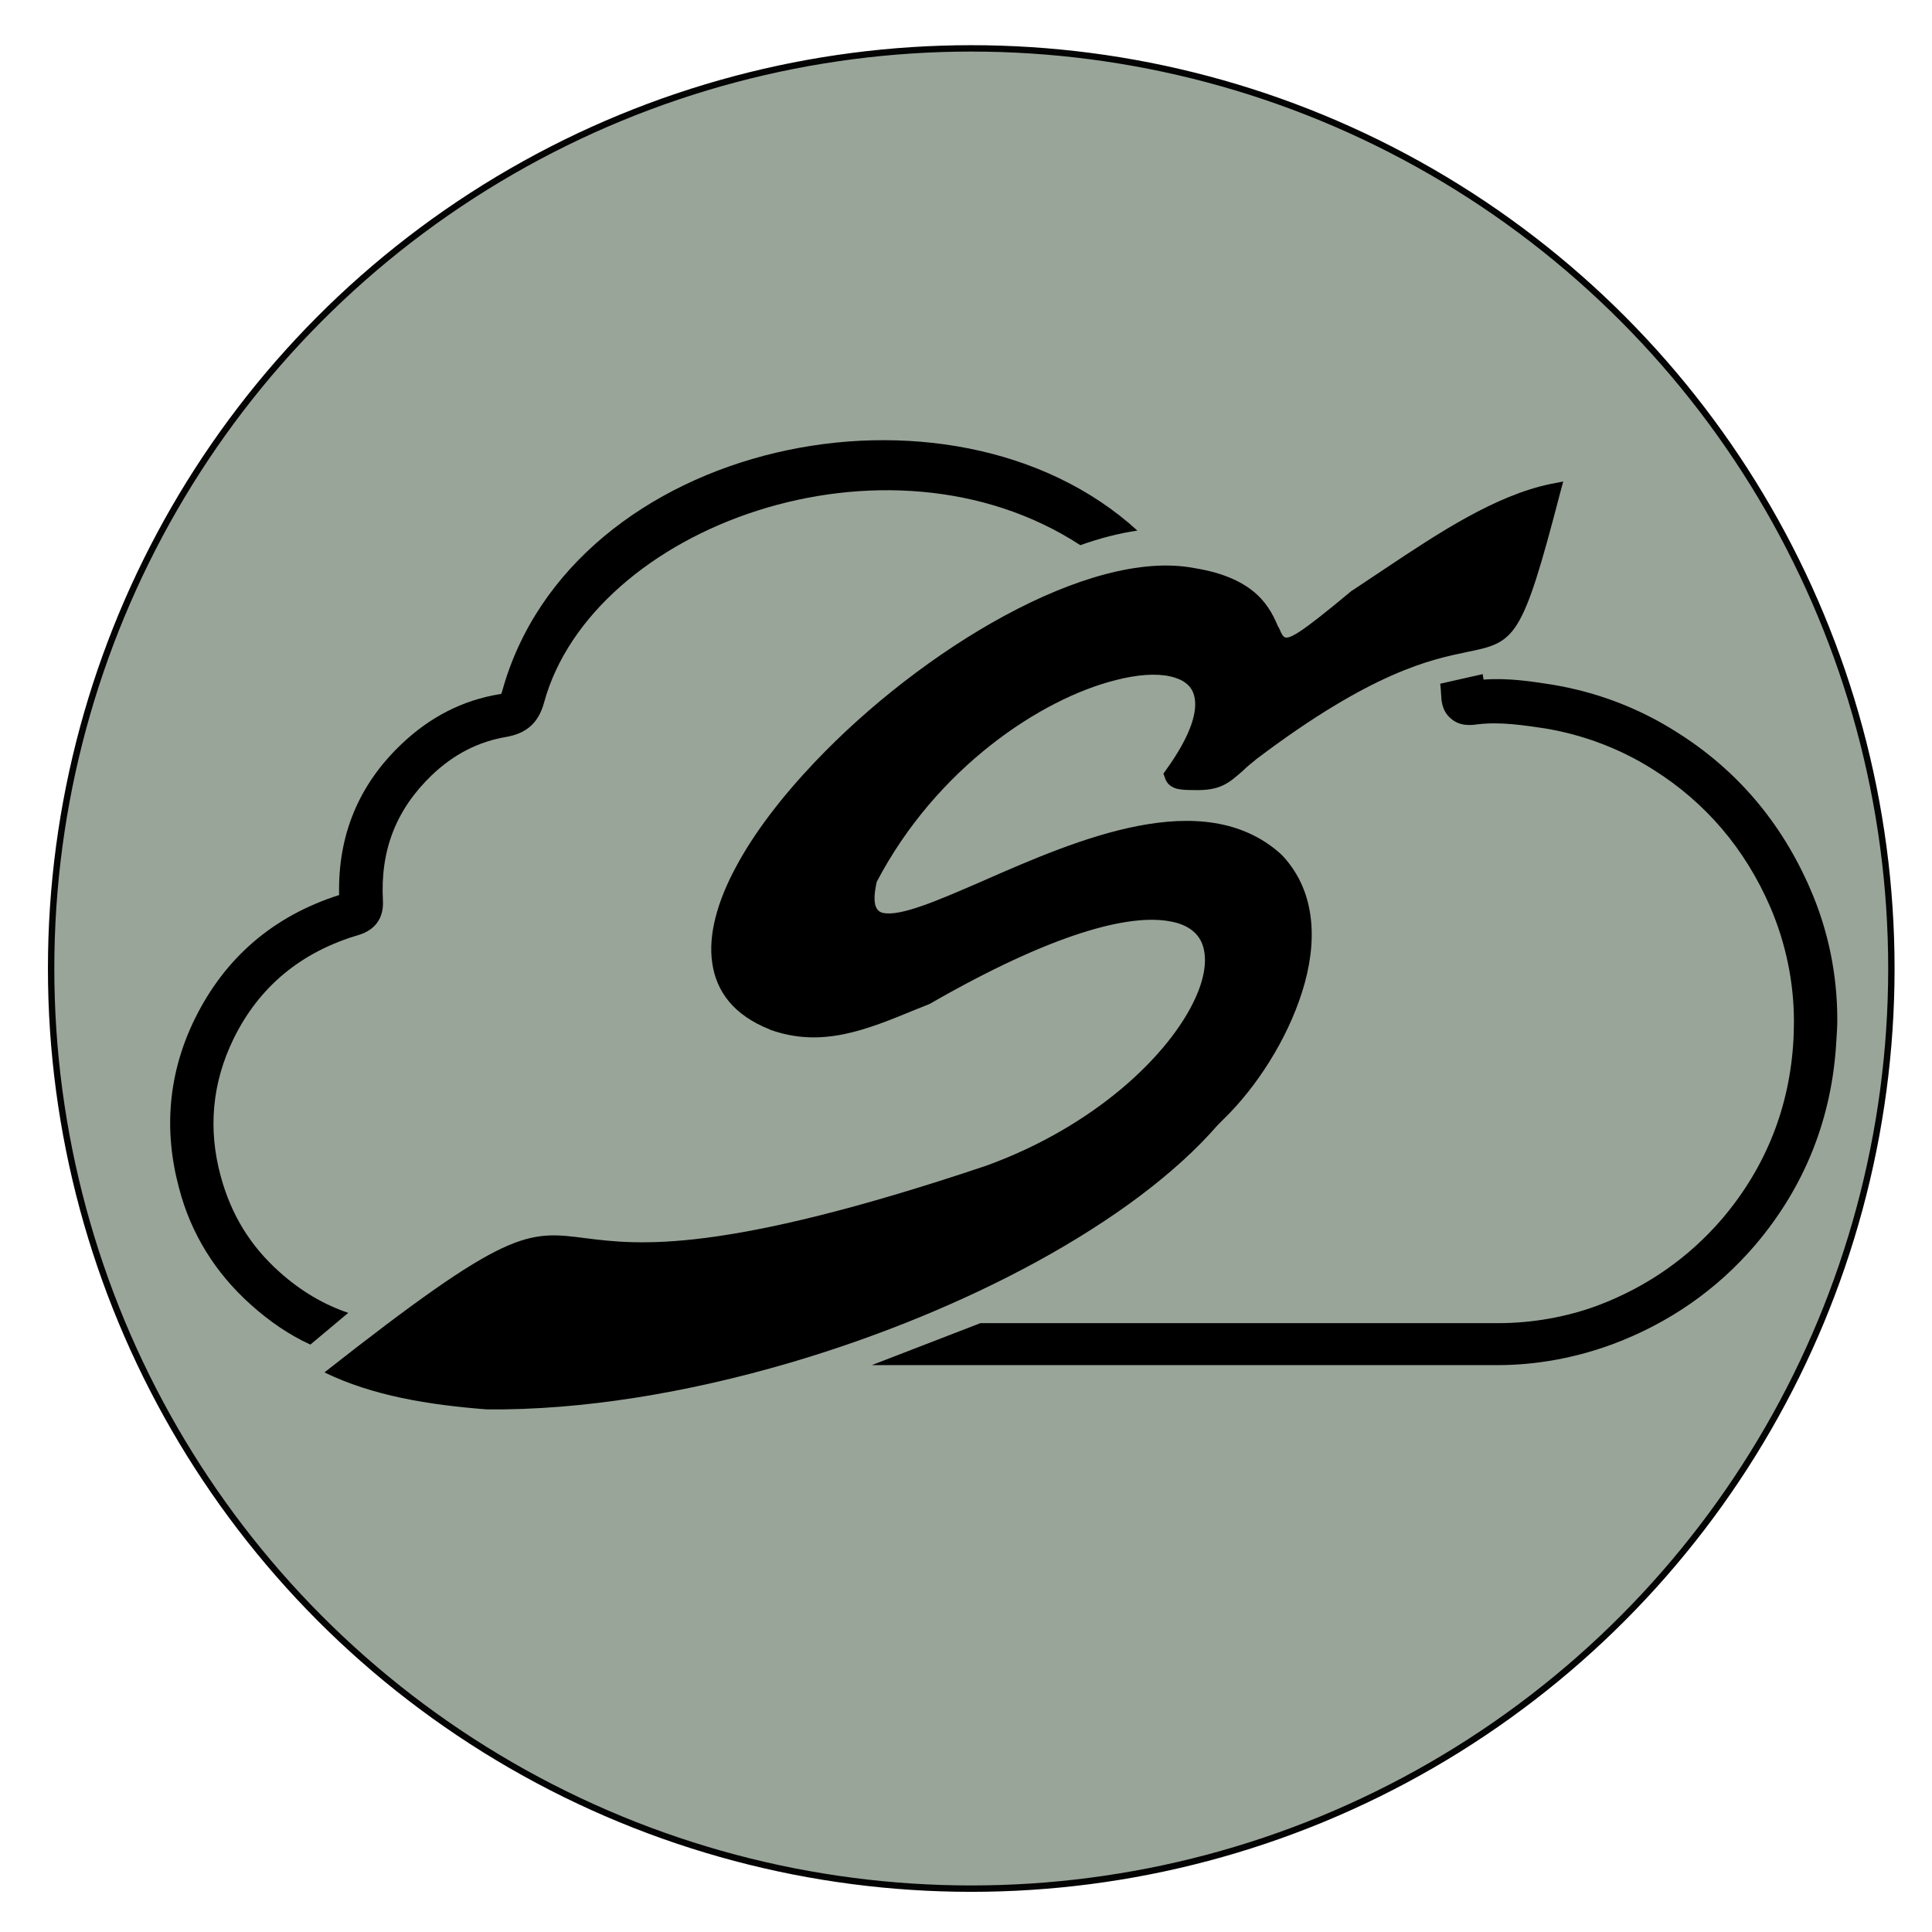 <?xml version="1.0" encoding="UTF-8" standalone="no"?>
<svg
   xmlns:dc="http://purl.org/dc/elements/1.1/"
   xmlns:cc="http://creativecommons.org/ns#"
   xmlns:rdf="http://www.w3.org/1999/02/22-rdf-syntax-ns#"
   xmlns:svg="http://www.w3.org/2000/svg"
   xmlns="http://www.w3.org/2000/svg"
   xmlns:sodipodi="http://sodipodi.sourceforge.net/DTD/sodipodi-0.dtd"
   xmlns:inkscape="http://www.inkscape.org/namespaces/inkscape"
   width="16"
   height="16"
   version="1.1"
   viewBox="0 0 4.233 4.233"
   id="svg8"
   sodipodi:docname="state-offline.svg"
   inkscape:version="1.0.2 (e86c870879, 2021-01-15)">
  <defs
     id="defs12" />
  <sodipodi:namedview
     pagecolor="#ffffff"
     bordercolor="#666666"
     borderopacity="1"
     objecttolerance="10"
     gridtolerance="10"
     guidetolerance="10"
     inkscape:pageopacity="0"
     inkscape:pageshadow="2"
     inkscape:window-width="1272"
     inkscape:window-height="667"
     id="namedview10"
     showgrid="false"
     inkscape:zoom="16.711519"
     inkscape:cx="10.783158"
     inkscape:cy="7.578597"
     inkscape:window-x="738"
     inkscape:window-y="146"
     inkscape:window-maximized="0"
     inkscape:current-layer="svg8"
     inkscape:document-rotation="0" />
  <circle
     style="opacity:0.98;fill:#98a398;fill-opacity:1;stroke:#000000;stroke-width:0.014;stroke-opacity:1"
     id="path875"
     cx="2.128"
     cy="2.122"
     r="2.016" />
  <path
     class="st1"
     d="m 0.68,2.946 c -0.046,-0.021 -0.09,-0.051 -0.131,-0.088 -0.077,-0.069 -0.131,-0.155 -0.157,-0.256 -0.034,-0.127 -0.023,-0.252 0.035,-0.37 0.066,-0.134 0.172,-0.225 0.316,-0.271 -0.003,-0.131 0.043,-0.242 0.137,-0.331 0.063,-0.06 0.135,-0.096 0.214,-0.109 0.002,0 0.003,-5.25e-4 0.004,-5.25e-4 5.24e-4,-10e-4 0.001,-0.003 0.002,-0.005 0.151,-0.552 0.983,-0.726 1.392,-0.353 -0.041,0.006 -0.083,0.017 -0.125,0.032 -0.425,-0.277 -1.07,-0.04 -1.175,0.345 -0.012,0.044 -0.038,0.067 -0.082,0.075 -0.061,0.01 -0.116,0.038 -0.164,0.084 -0.078,0.075 -0.113,0.164 -0.107,0.275 0.002,0.038 -0.017,0.064 -0.053,0.075 -0.126,0.037 -0.218,0.113 -0.274,0.227 -0.047,0.096 -0.057,0.198 -0.028,0.303 0.023,0.084 0.065,0.152 0.129,0.209 0.047,0.042 0.097,0.071 0.15,0.089 z"
     id="path850"
     style="clip-rule:evenodd;fill:#000000;fill-opacity:1;fill-rule:evenodd;stroke-width:0.005" />
  <path
     class="st1"
     d="m 1.91,2.991 h 0.181 0.048 0.262 c 0.288,0 0.585,0 0.878,0 h 5.18e-4 c 0,0 5.19e-4,0 0.001,0 0.086,0 0.172,-0.016 0.253,-0.046 0.123,-0.046 0.228,-0.119 0.312,-0.217 0.109,-0.128 0.169,-0.279 0.178,-0.449 0.001,-0.015 0.002,-0.03 0.002,-0.045 0,-0.099 -0.02,-0.197 -0.06,-0.288 v 0 c -0.063,-0.145 -0.161,-0.26 -0.292,-0.342 -0.083,-0.053 -0.176,-0.088 -0.273,-0.104 -0.045,-0.007 -0.096,-0.015 -0.15,-0.011 l -0.002,-0.012 -0.093,0.021 c 5.19e-4,0.005 0.002,0.019 0.002,0.024 5.18e-4,0.011 0.001,0.035 0.021,0.052 0.02,0.018 0.045,0.015 0.059,0.013 0.05,-0.006 0.1,0.002 0.148,0.009 0.084,0.014 0.166,0.045 0.238,0.091 0.114,0.072 0.2,0.173 0.255,0.3 0.034,0.079 0.052,0.165 0.052,0.251 0,0.013 -5.19e-4,0.026 -10e-4,0.039 -0.008,0.149 -0.061,0.281 -0.156,0.393 -0.073,0.085 -0.164,0.149 -0.272,0.19 -0.07,0.026 -0.145,0.039 -0.22,0.039 0,0 -5.19e-4,0 -10e-4,0 h -5.19e-4 c -0.293,0 -0.59,0 -0.878,0 h -0.254 z"
     id="path852"
     style="clip-rule:evenodd;fill:#000000;fill-opacity:1;fill-rule:evenodd;stroke-width:0.005" />
  <path
     class="st2"
     d="m 2.753,1.661 z m -0.029,0.025 z m -0.79,0.311 z m 0.682,-0.756 z m 0.185,0.132 c 0.004,0.009 0.007,0.017 0.011,0.021 0.009,0.011 0.036,-0.005 0.15,-0.1 l 0.002,-10e-4 c 0.024,-0.016 0.048,-0.032 0.072,-0.048 0.114,-0.076 0.24,-0.16 0.363,-0.185 l 0.026,-0.005 -0.007,0.026 c -0.084,0.323 -0.098,0.326 -0.206,0.348 -0.076,0.016 -0.205,0.042 -0.459,0.234 -0.011,0.009 -0.021,0.017 -0.029,0.025 -0.032,0.028 -0.05,0.045 -0.11,0.043 -0.015,0 -0.026,-5.24e-4 -0.036,-0.003 -0.013,-0.004 -0.022,-0.011 -0.026,-0.025 l -0.003,-0.008 0.005,-0.007 c 0.055,-0.076 0.072,-0.131 0.062,-0.165 -0.006,-0.022 -0.025,-0.035 -0.052,-0.041 -0.031,-0.007 -0.072,-0.004 -0.119,0.008 -0.164,0.041 -0.393,0.192 -0.524,0.442 -0.01,0.044 -0.004,0.064 0.013,0.068 0.038,0.009 0.121,-0.027 0.222,-0.071 0.205,-0.09 0.48,-0.209 0.649,-0.059 l 0.001,10e-4 0.006,0.006 c 0.072,0.079 0.075,0.189 0.041,0.296 -0.033,0.105 -0.1,0.209 -0.172,0.279 l -0.013,0.013 c -0.185,0.213 -0.553,0.408 -0.938,0.521 -0.225,0.066 -0.456,0.104 -0.663,0.102 -0.129,-0.01 -0.251,-0.03 -0.356,-0.081 l 0.001,-10e-4 c 0.401,-0.315 0.442,-0.31 0.572,-0.293 0.112,0.014 0.294,0.037 0.877,-0.159 0.237,-0.086 0.401,-0.242 0.458,-0.367 0.02,-0.044 0.026,-0.083 0.017,-0.113 -0.008,-0.028 -0.032,-0.048 -0.071,-0.055 -0.091,-0.018 -0.261,0.027 -0.527,0.18 l -0.002,10e-4 -0.03,0.012 c -0.107,0.044 -0.205,0.085 -0.319,0.044 l -5.19e-4,-5.25e-4 c -0.078,-0.031 -0.117,-0.082 -0.126,-0.146 -0.009,-0.061 0.011,-0.134 0.052,-0.21 0.04,-0.075 0.1,-0.153 0.172,-0.229 0.235,-0.248 0.602,-0.469 0.831,-0.426 0.139,0.022 0.168,0.089 0.186,0.131 z"
     id="path854"
     style="clip-rule:evenodd;fill:#000000;fill-opacity:1;fill-rule:evenodd;stroke-width:0.005" />
  <path
     class="st3"
     d="m 0.825,2.852 -0.191,0.159"
     id="path856"
     style="fill:#000000;fill-opacity:1;stroke-width:0.005" />
</svg>
